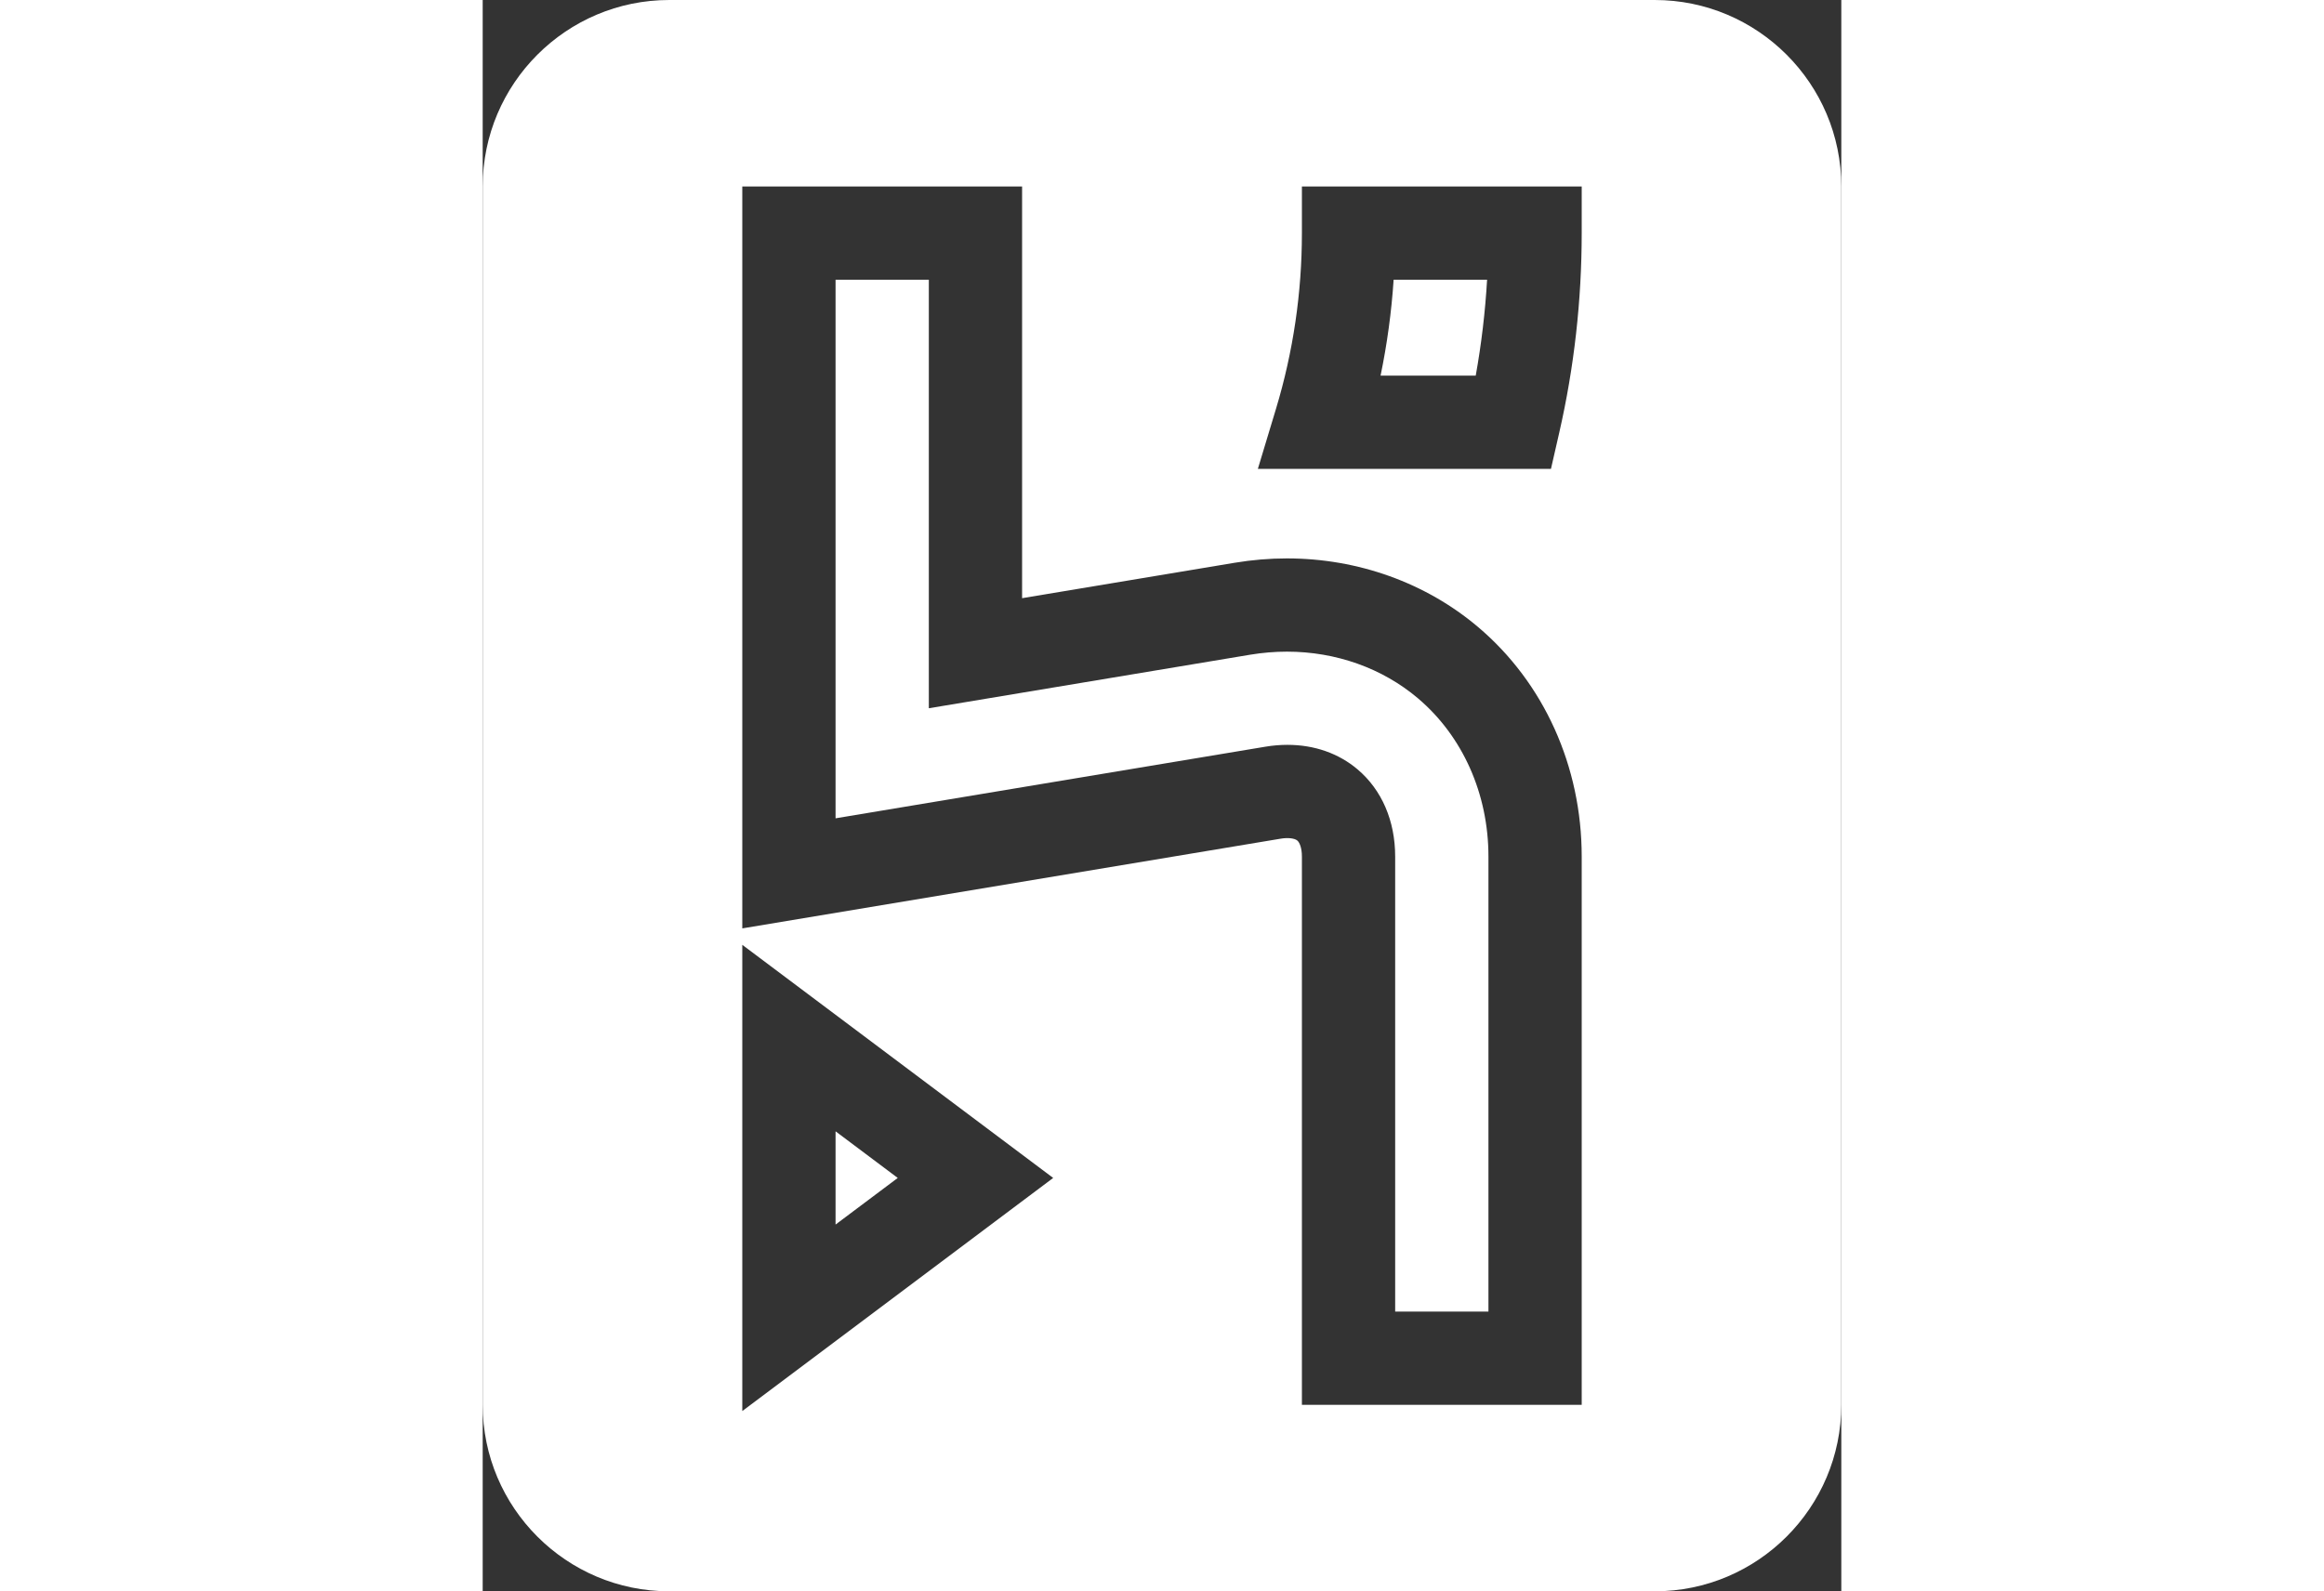 <svg width="73" height="50" viewBox="0 0 437 512" fill="none" xmlns="http://www.w3.org/2000/svg">
<rect x="0" y="0" width="437" height="512" fill="#333333" stroke="none"/>
<path d="M300.811 224.664C289.395 214.993 274.441 209.666 258.703 209.666C254.772 209.666 250.784 209.999 246.851 210.654L143.5 227.879V90H113.5V263.293L251.782 240.246C254.113 239.854 256.473 239.655 258.837 239.651C267.507 239.651 275.316 242.384 281.419 247.554C289.21 254.154 293.5 264.109 293.5 275.586V422H323.5V275.586C323.5 255.439 315.229 236.878 300.811 224.664Z" fill="white"/>
<path d="M377 0H60C26.916 0 0 26.916 0 60V452C0 485.084 26.916 512 60 512H377C410.084 512 437 485.084 437 452V60C437 26.916 410.084 0 377 0ZM83.5 454V304L183.5 379L83.5 454ZM353.5 452H263.5V275.586C263.5 272.711 262.707 271.02 262.028 270.444C261.164 269.714 259.035 269.45 256.715 269.838L83.5 298.707V60H173.5V192.465L241.919 181.062C247.466 180.137 253.079 179.67 258.702 179.666C281.533 179.666 303.374 187.517 320.202 201.773C341.363 219.699 353.5 246.603 353.5 275.586V452ZM353.5 75C353.5 96.633 351.069 118.234 346.276 139.201L343.611 150.858H249.333L255.172 131.522C260.702 113.191 263.508 94.147 263.5 75V60H353.5V75Z" fill="white"/>
<path d="M113.5 364V394L133.5 379L113.5 364ZM293.003 90C292.317 100.371 290.914 110.681 288.804 120.858H319.41C321.247 110.655 322.467 100.35 323.065 90H293.003Z" fill="white"/>
</svg>
